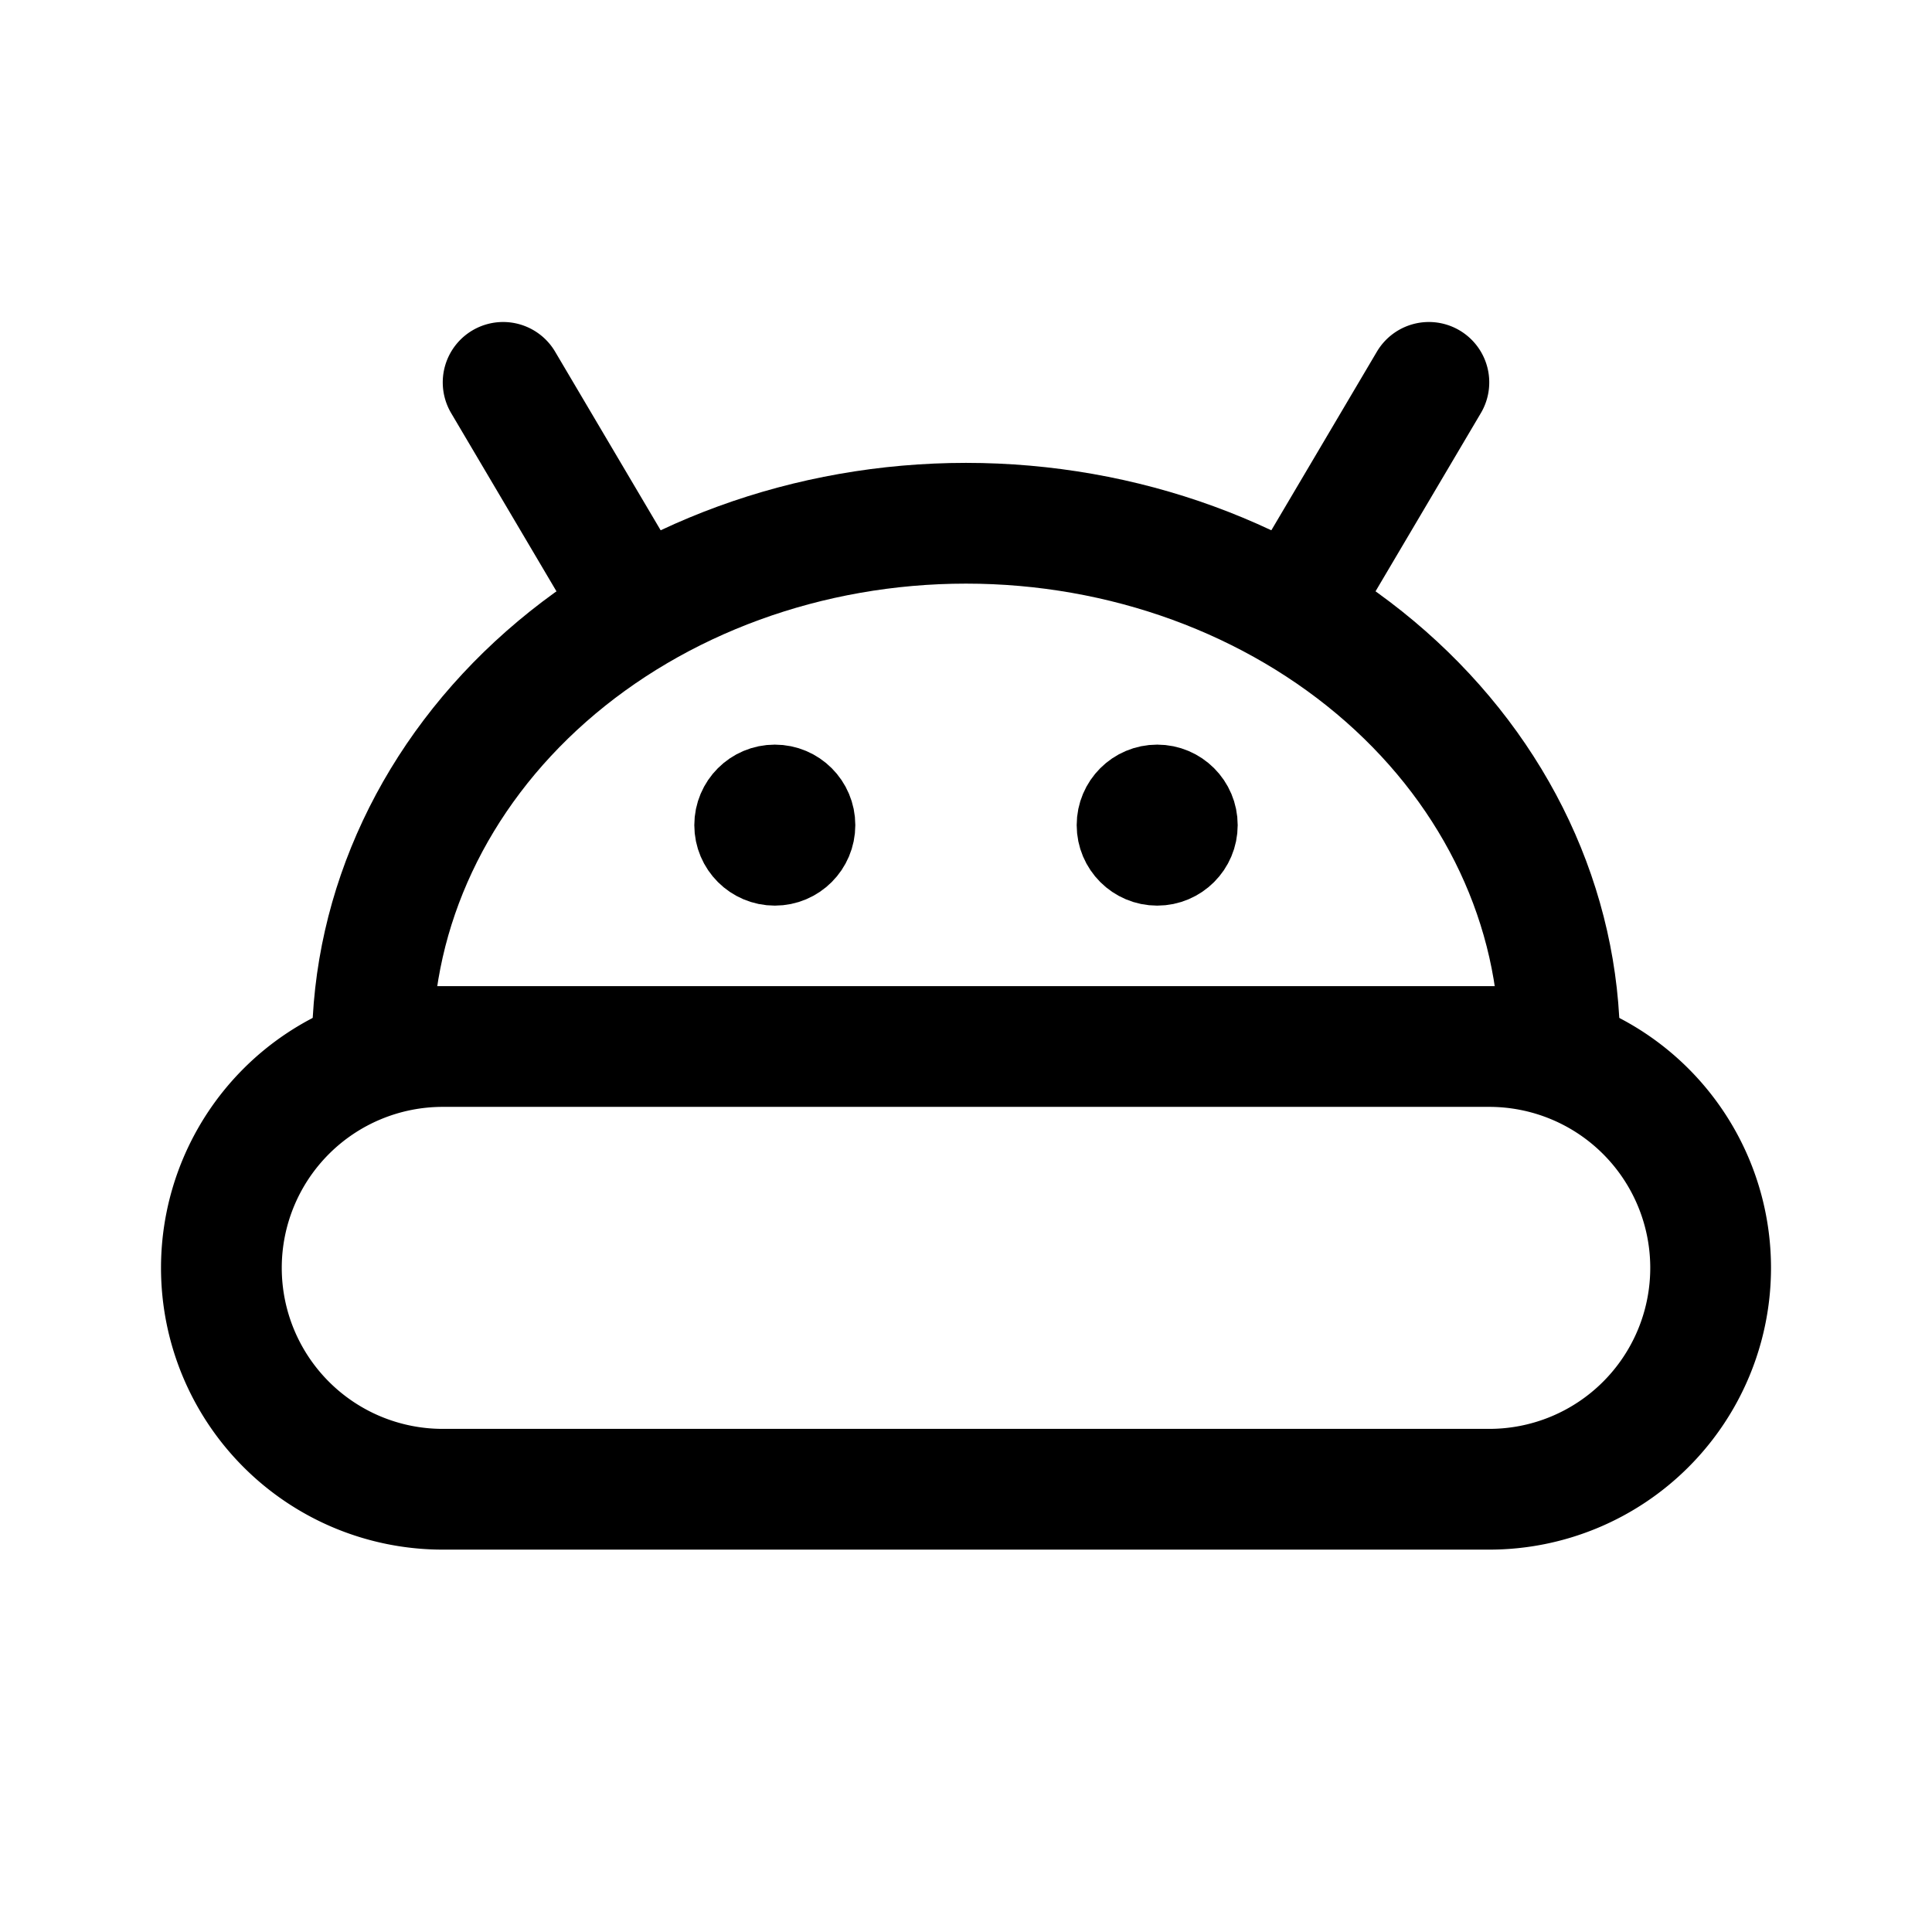 <svg width="192" height="192" viewBox="0 0 192 192" fill="none" xmlns="http://www.w3.org/2000/svg"><path d="m50 38 13 22m79-22-13 22m-85 44h104M44 148h104M44 104a21.992 21.992 0 0 0-15.556 6.444 22.001 22.001 0 0 0 0 31.112A21.987 21.987 0 0 0 44 148m104 0a21.997 21.997 0 0 0 15.556-6.444 21.997 21.997 0 0 0 0-31.112A21.997 21.997 0 0 0 148 104" stroke="#000" stroke-width="12" stroke-linecap="round" stroke-linejoin="round"/><circle cx="77" cy="82" r="4" stroke="#000" stroke-width="8" stroke-linecap="round" stroke-linejoin="round"/><circle cx="115" cy="82" r="4" stroke="#000" stroke-width="8" stroke-linecap="round" stroke-linejoin="round"/><path d="M155 104c0-13.791-6.216-27.018-17.281-36.77C126.655 57.48 111.648 52 96 52s-30.655 5.479-41.72 15.23C43.217 76.982 37 90.21 37 104" stroke="#000" stroke-width="12" stroke-linecap="round" stroke-linejoin="round"/></svg>